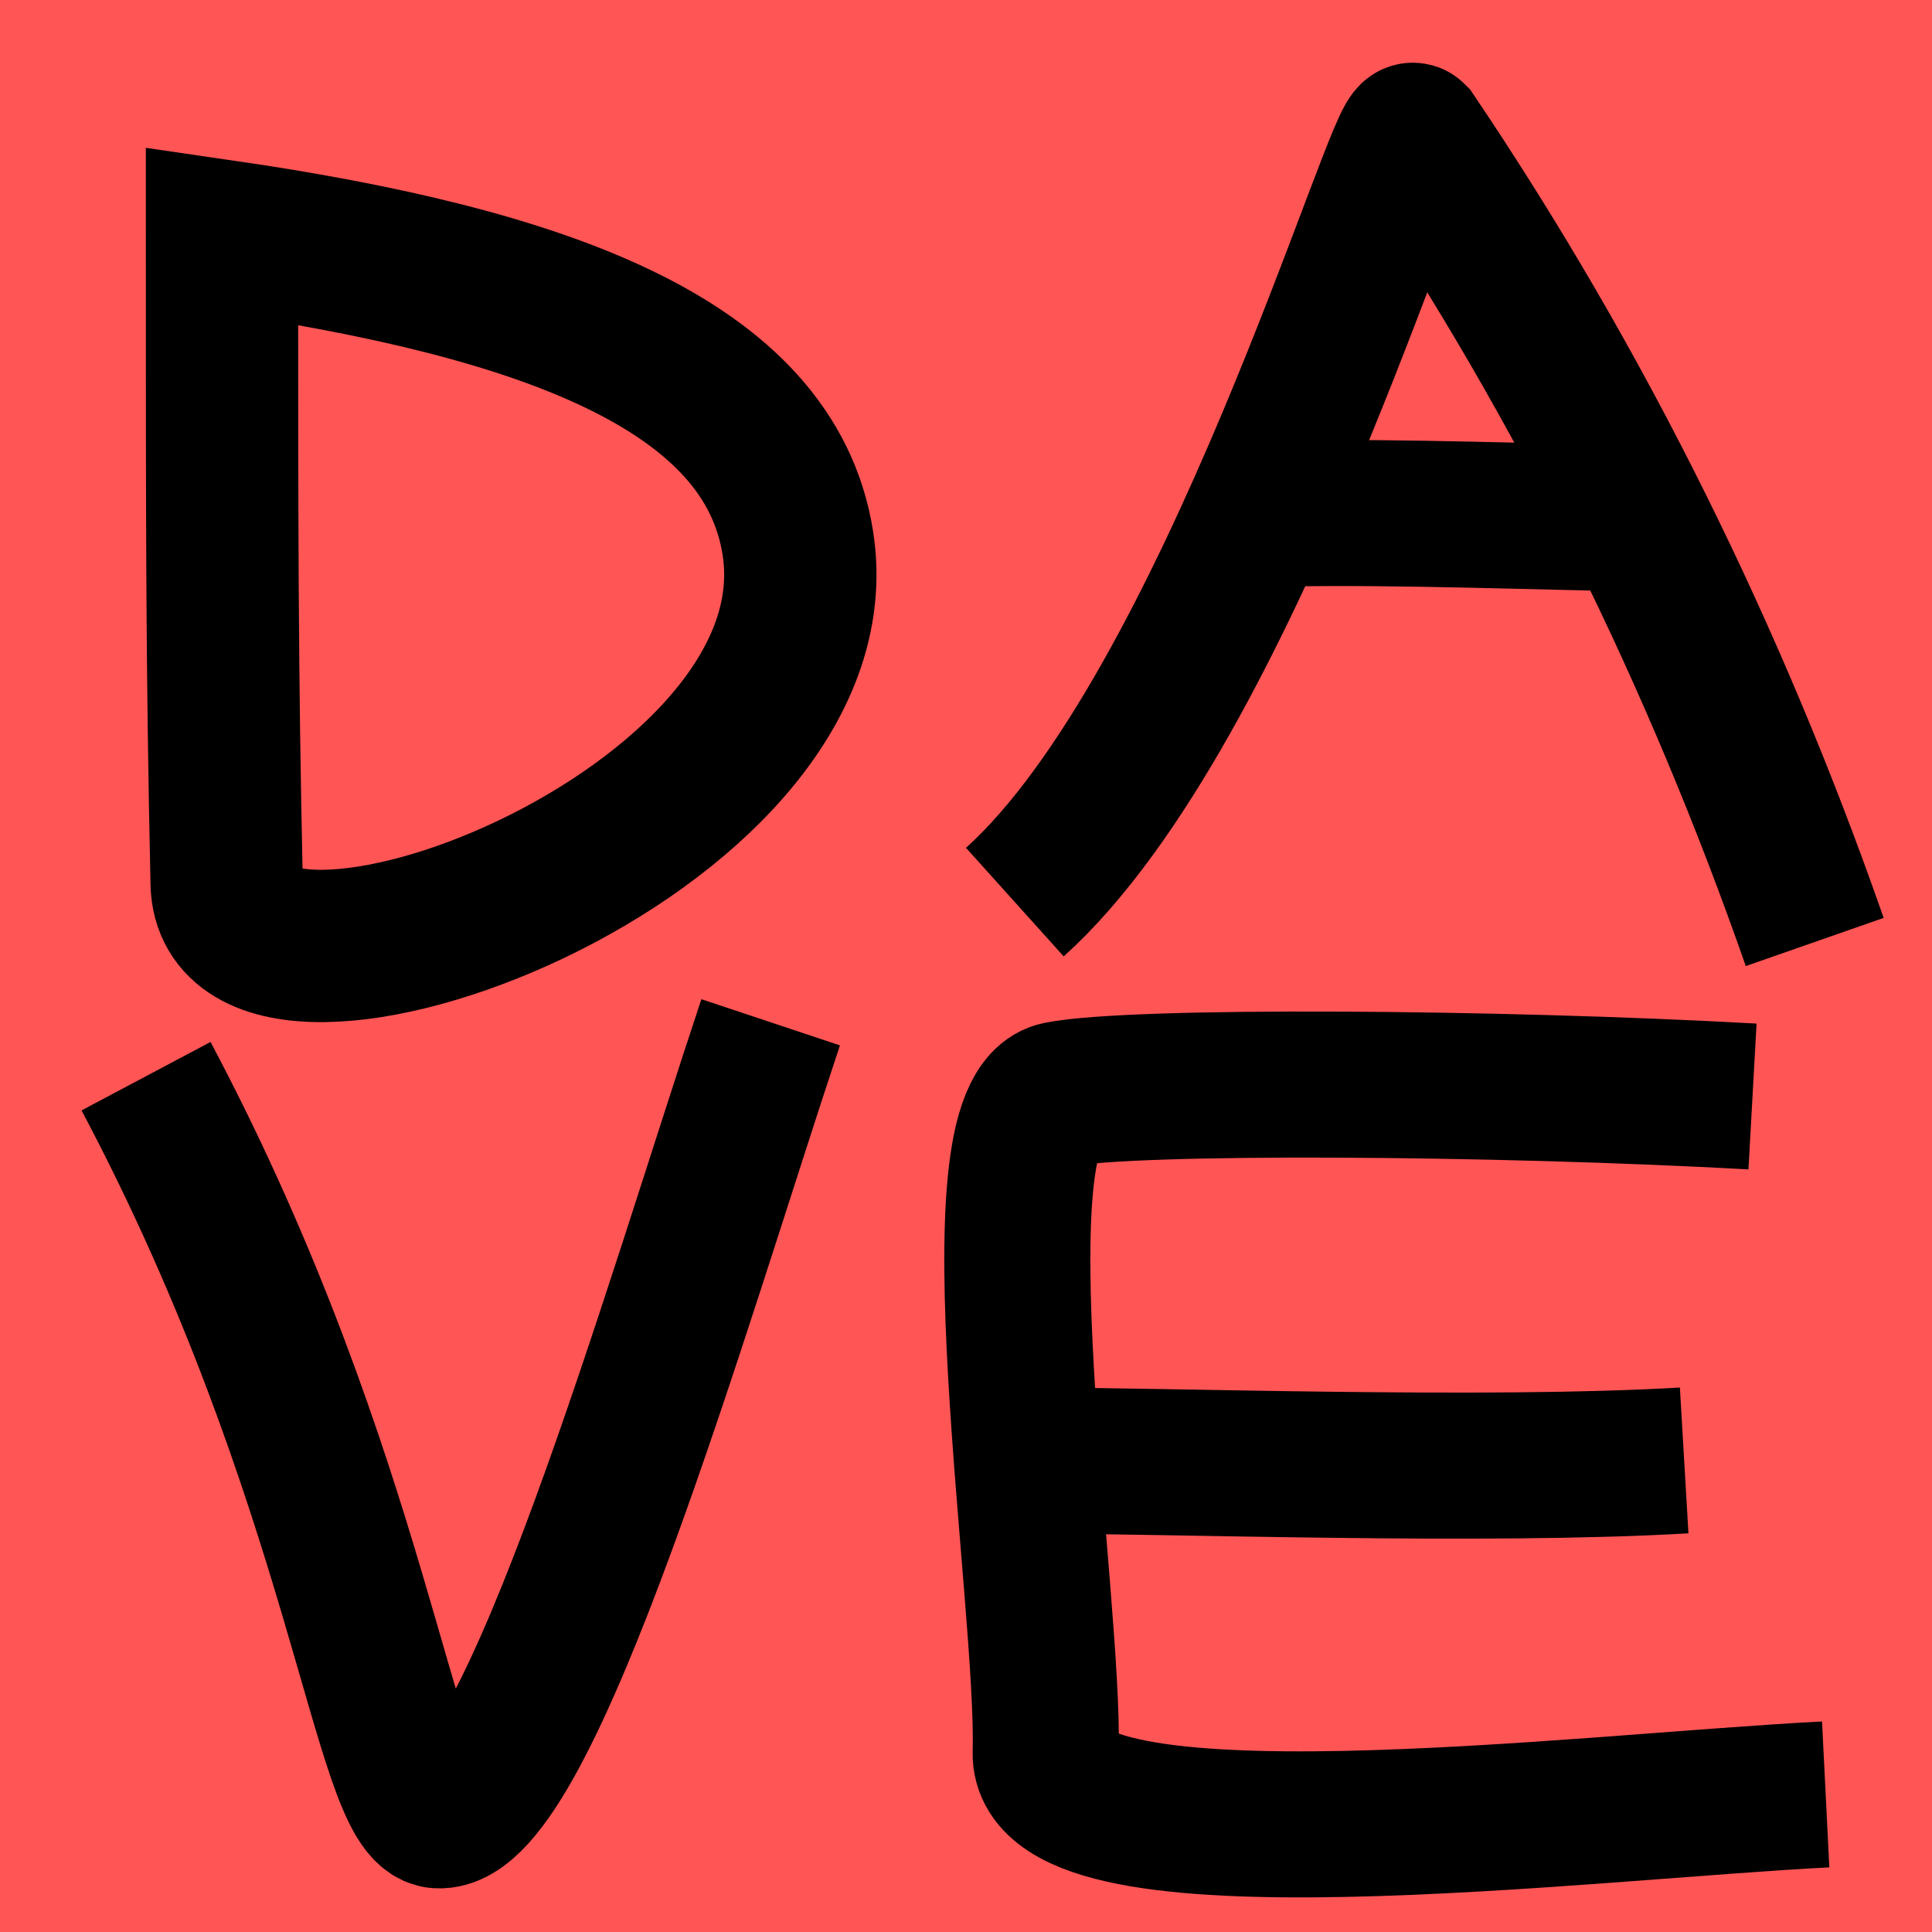 <?xml version="1.0" encoding="UTF-8" standalone="no"?>
<!-- Created with Inkscape (http://www.inkscape.org/) -->

<svg
   width="50"
   height="50"
   viewBox="0 0 13.229 13.229"
   version="1.1"
   id="svg5"
   inkscape:version="1.4 (1:1.4+202410161351+e7c3feb100)"
   sodipodi:docname="text:dave.svg"
   xmlns:inkscape="http://www.inkscape.org/namespaces/inkscape"
   xmlns:sodipodi="http://sodipodi.sourceforge.net/DTD/sodipodi-0.dtd"
   xmlns="http://www.w3.org/2000/svg"
   xmlns:svg="http://www.w3.org/2000/svg">
  <sodipodi:namedview
     id="namedview7"
     pagecolor="#ffffff"
     bordercolor="#999999"
     borderopacity="1"
     inkscape:showpageshadow="0"
     inkscape:pageopacity="0"
     inkscape:pagecheckerboard="0"
     inkscape:deskcolor="#d1d1d1"
     inkscape:document-units="mm"
     showgrid="true"
     inkscape:zoom="11.313709"
     inkscape:cx="25.765203"
     inkscape:cy="24.439378"
     inkscape:window-width="1920"
     inkscape:window-height="1043"
     inkscape:window-x="1920"
     inkscape:window-y="0"
     inkscape:window-maximized="1"
     inkscape:current-layer="layer1"
     showguides="false">
    <inkscape:grid
       type="xygrid"
       id="grid132"
       originx="0"
       originy="0"
       spacingy="1"
       spacingx="1"
       units="mm" />
  </sodipodi:namedview>
  <defs
     id="defs2" />
  <g
     inkscape:label="Layer 1"
     inkscape:groupmode="layer"
     id="layer1">
    <rect
       style="fill:#ff5555;stroke-width:1;stroke-linecap:square"
       id="rect1"
       width="13.229"
       height="13.229"
       x="0"
       y="0" />
    <path
       style="fill:none;stroke:#000000;stroke-width:1.043"
       d="m 1.52,1.615 c 1e-7,1.982 1e-7,2.973 0.032,4.432 C 1.578,7.261 5.78,5.723 5.463,3.718 5.269,2.488 3.713,1.934 1.52,1.615 Z"
       id="path1"
       sodipodi:nodetypes="cssc" />
    <path
       style="fill:none;stroke:#000000;stroke-width:1"
       d="M 6.949,6.177 C 8.417,4.856 9.585,0.837 9.678,0.931 10.833,2.645 11.744,4.498 12.426,6.45"
       id="path2"
       sodipodi:nodetypes="csc" />
    <path
       style="fill:none;stroke:#000000;stroke-width:1"
       d="m 8.469,3.525 c 0.8,-0.031 1.742,0.005 2.583,0.022"
       id="path3"
       sodipodi:nodetypes="cc" />
    <path
       style="fill:#ff5555;stroke:#000000;stroke-width:1"
       d="M 1,7.369 C 2.472,10.143 2.638,12.408 3,12.43 3.617,12.467 4.641,8.907 5.277,7"
       id="path4"
       sodipodi:nodetypes="csc" />
    <path
       style="fill:#ff5555;stroke:#000000;stroke-width:1"
       d="M 12,7.508 C 10.239,7.41 7.756,7.394 7.251,7.494 6.651,7.613 7.189,10.961 7.16,12 c -0.024,0.839 3.704,0.369 5.341,0.287"
       id="path5"
       sodipodi:nodetypes="cssc" />
    <path
       style="fill:#ff5555;stroke:#000000;stroke-width:1"
       d="m 7,10 c 1,0 3.171,0.08 4.532,0"
       id="path6"
       sodipodi:nodetypes="cc" />
  </g>
</svg>
